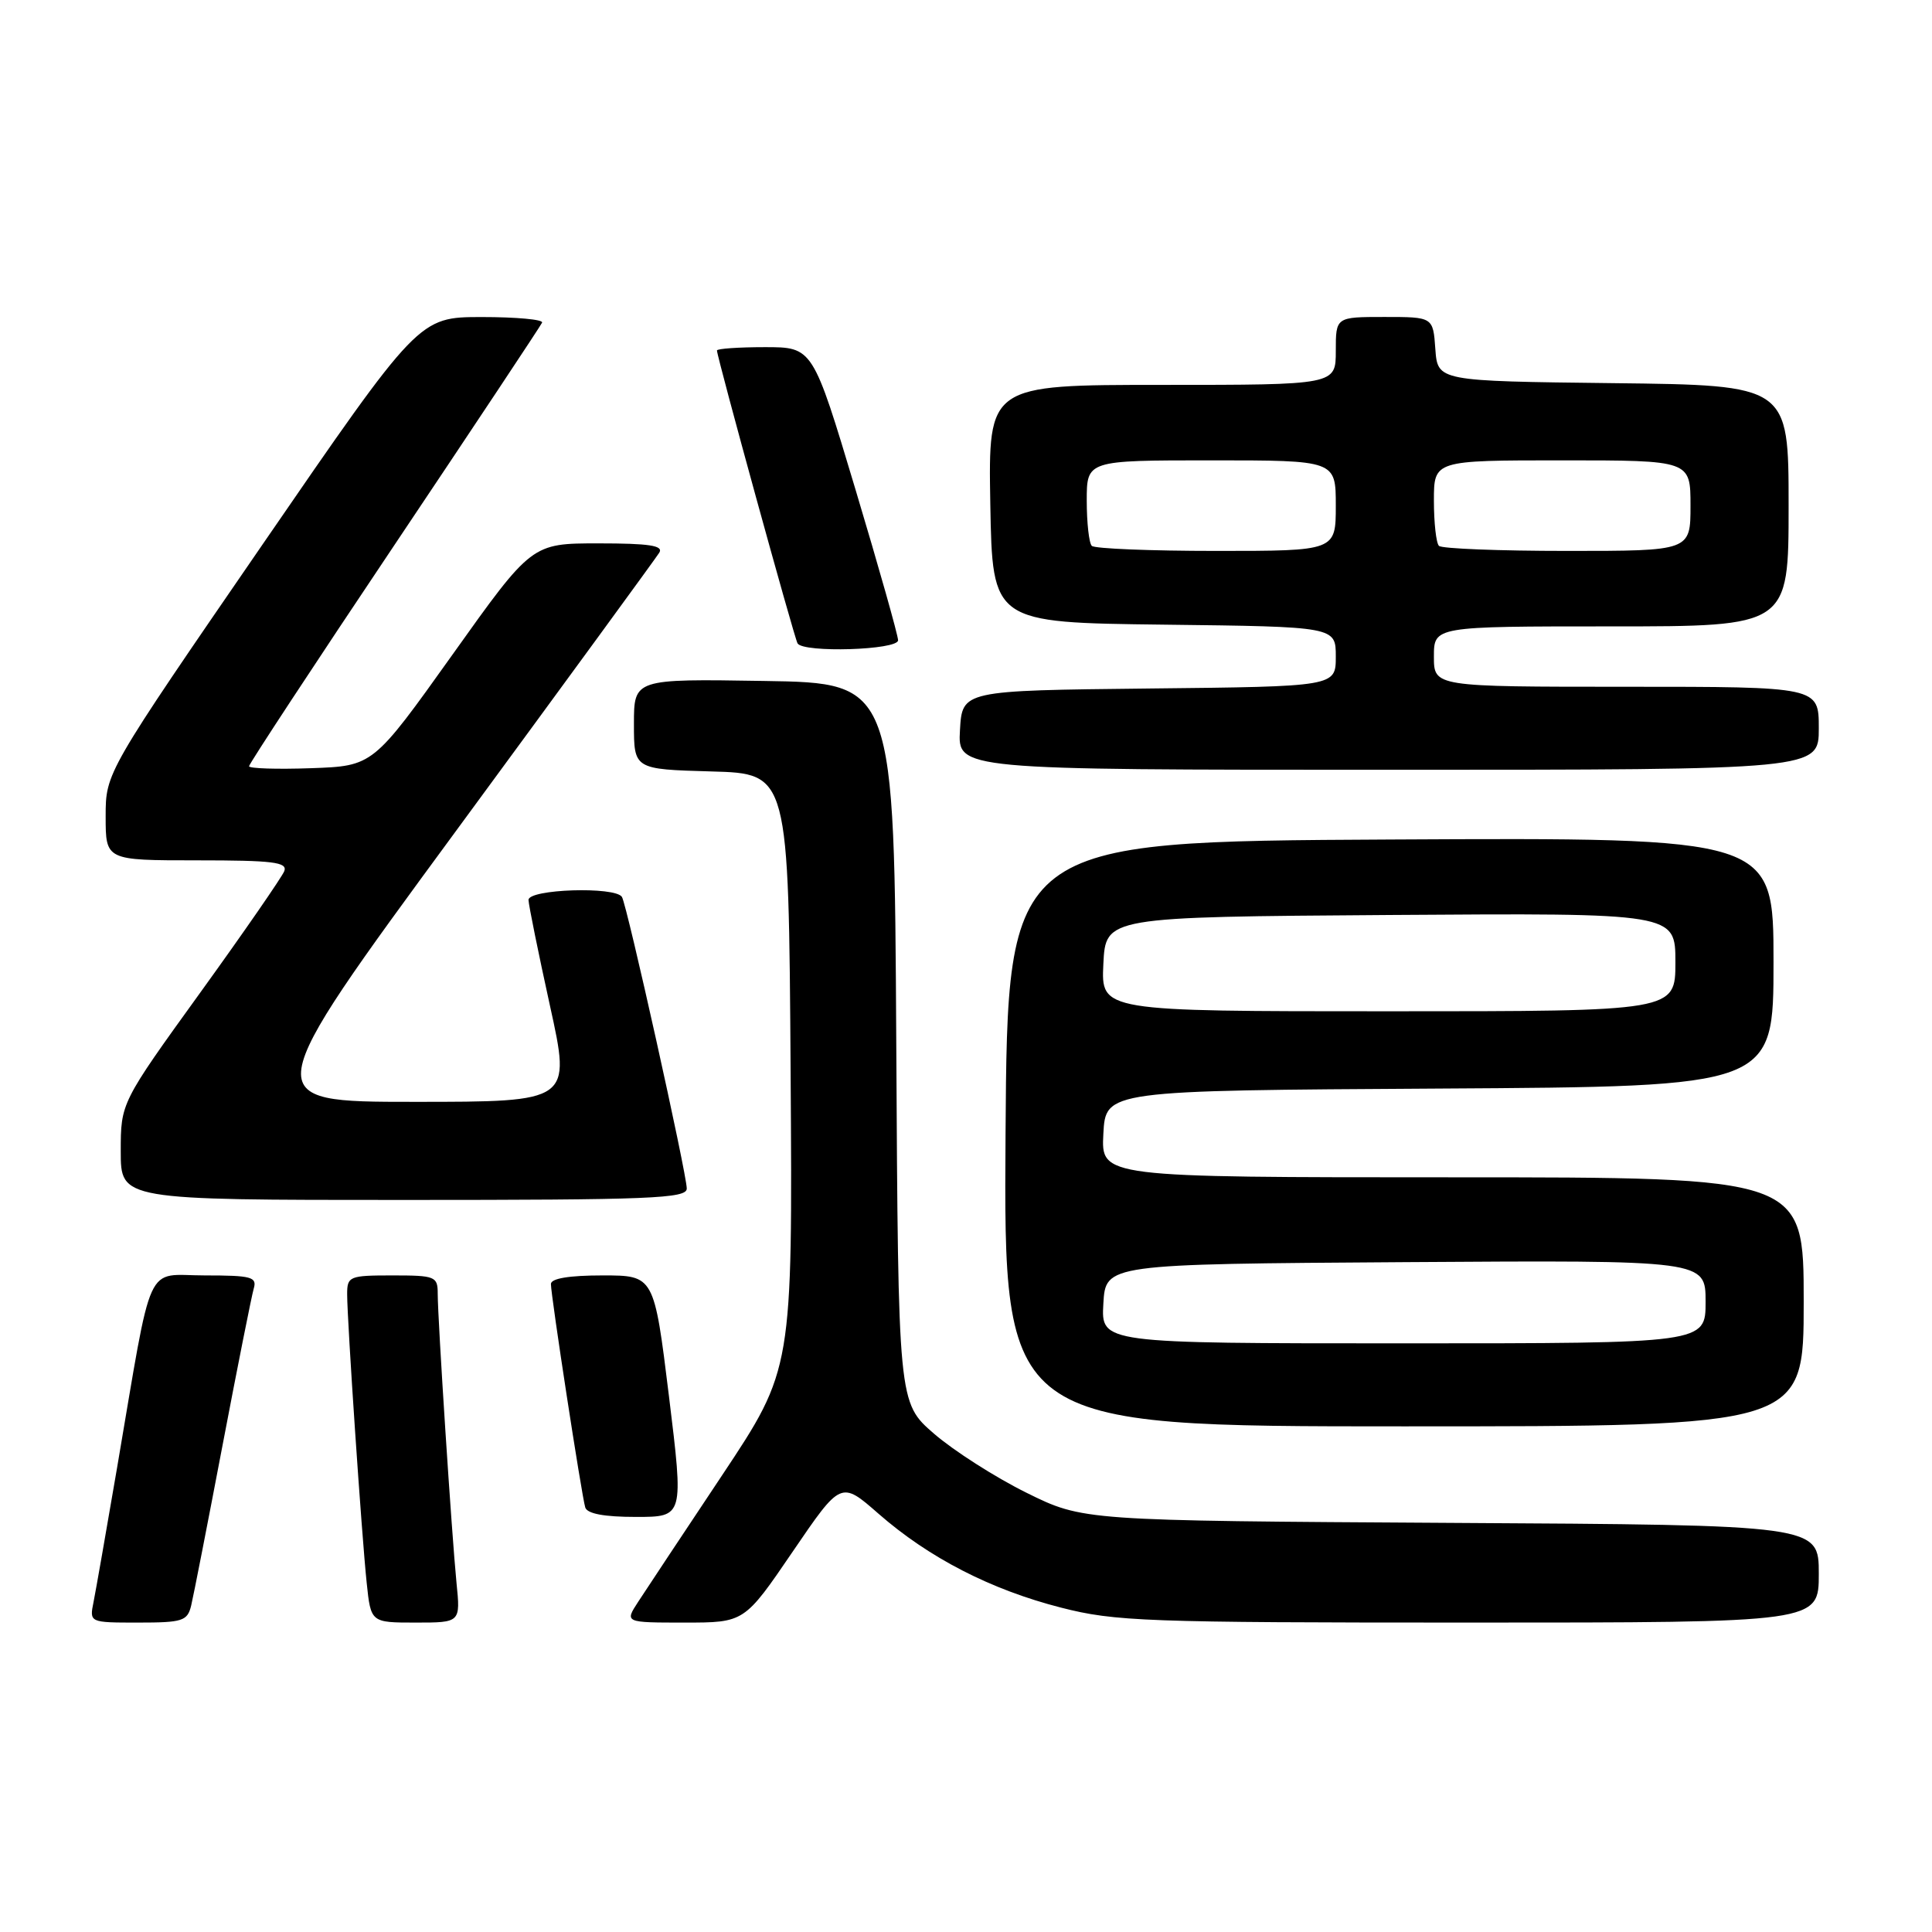 <?xml version="1.0" encoding="UTF-8" standalone="no"?>
<!DOCTYPE svg PUBLIC "-//W3C//DTD SVG 1.1//EN" "http://www.w3.org/Graphics/SVG/1.1/DTD/svg11.dtd" >
<svg xmlns="http://www.w3.org/2000/svg" xmlns:xlink="http://www.w3.org/1999/xlink" version="1.1" viewBox="0 0 256 256">
 <g >
 <path fill="currentColor"
d=" M 25.33 212.75 C 25.63 211.51 27.50 201.95 29.49 191.50 C 31.48 181.05 33.34 171.71 33.62 170.75 C 34.08 169.20 33.33 169.00 27.14 169.00 C 19.10 169.00 20.32 166.32 15.51 194.50 C 14.10 202.75 12.70 210.74 12.40 212.25 C 11.84 215.00 11.84 215.00 18.31 215.00 C 24.19 215.00 24.83 214.80 25.33 212.75 Z  M 60.49 209.75 C 59.86 203.40 58.00 174.81 58.00 171.42 C 58.00 169.13 57.68 169.00 52.00 169.00 C 46.28 169.00 46.00 169.12 46.00 171.48 C 46.00 175.02 47.93 203.51 48.59 209.75 C 49.14 215.00 49.14 215.00 55.08 215.00 C 61.02 215.00 61.02 215.00 60.49 209.75 Z  M 105.03 205.61 C 111.43 196.22 111.43 196.22 116.40 200.57 C 123.10 206.43 131.29 210.64 140.60 213.02 C 147.74 214.85 151.79 215.00 194.66 215.00 C 241.00 215.00 241.00 215.00 241.00 208.54 C 241.00 202.07 241.00 202.07 192.25 201.79 C 143.50 201.50 143.50 201.50 136.00 197.79 C 131.88 195.75 126.37 192.23 123.76 189.97 C 119.02 185.86 119.02 185.86 118.76 138.18 C 118.50 90.50 118.50 90.50 101.25 90.23 C 84.00 89.95 84.00 89.95 84.00 95.94 C 84.00 101.93 84.00 101.93 94.25 102.22 C 104.50 102.50 104.50 102.50 104.76 141.97 C 105.02 181.44 105.02 181.44 95.69 195.47 C 90.55 203.19 85.54 210.74 84.56 212.25 C 82.77 215.00 82.77 215.00 90.70 215.00 C 98.63 215.00 98.63 215.00 105.03 205.61 Z  M 88.64 185.00 C 86.67 169.00 86.67 169.00 79.84 169.00 C 75.40 169.00 73.00 169.40 73.00 170.14 C 73.00 171.69 77.07 198.19 77.55 199.75 C 77.81 200.58 80.07 201.00 84.27 201.00 C 90.60 201.00 90.60 201.00 88.64 185.00 Z  M 239.00 172.50 C 239.00 156.00 239.00 156.00 192.45 156.00 C 145.90 156.00 145.90 156.00 146.20 150.25 C 146.50 144.50 146.50 144.50 190.75 144.24 C 235.00 143.98 235.00 143.98 235.00 127.48 C 235.00 110.98 235.00 110.98 184.25 111.24 C 133.50 111.50 133.50 111.50 133.24 150.25 C 132.98 189.00 132.98 189.00 185.99 189.00 C 239.00 189.00 239.00 189.00 239.00 172.50 Z  M 91.00 157.49 C 91.00 155.53 83.09 119.95 82.41 118.85 C 81.53 117.43 70.00 117.81 70.03 119.25 C 70.05 119.94 71.33 126.24 72.87 133.25 C 75.68 146.00 75.68 146.00 54.87 146.00 C 34.06 146.00 34.06 146.00 60.33 110.23 C 74.78 90.56 86.94 73.91 87.36 73.23 C 87.94 72.29 86.02 72.00 79.29 72.00 C 70.46 72.00 70.46 72.00 59.95 86.75 C 49.43 101.50 49.43 101.50 41.22 101.79 C 36.70 101.95 33.00 101.83 33.00 101.53 C 33.00 101.22 41.66 88.04 52.25 72.24 C 62.84 56.43 71.65 43.16 71.83 42.75 C 72.02 42.34 68.42 42.01 63.83 42.01 C 55.50 42.02 55.50 42.02 34.75 72.20 C 14.00 102.38 14.00 102.38 14.00 108.19 C 14.00 114.00 14.00 114.00 26.11 114.00 C 36.19 114.00 38.12 114.24 37.67 115.43 C 37.36 116.21 32.37 123.44 26.56 131.49 C 16.00 146.12 16.00 146.12 16.00 152.56 C 16.00 159.00 16.00 159.00 53.50 159.00 C 86.23 159.00 91.00 158.81 91.00 157.49 Z  M 241.00 96.50 C 241.00 91.00 241.00 91.00 215.50 91.00 C 190.00 91.00 190.00 91.00 190.00 87.00 C 190.00 83.00 190.00 83.00 213.50 83.00 C 237.00 83.00 237.00 83.00 237.00 67.02 C 237.00 51.04 237.00 51.04 213.75 50.77 C 190.50 50.50 190.50 50.50 190.19 46.25 C 189.89 42.00 189.89 42.00 183.44 42.00 C 177.00 42.00 177.00 42.00 177.00 46.50 C 177.00 51.00 177.00 51.00 153.97 51.00 C 130.95 51.00 130.95 51.00 131.22 66.75 C 131.50 82.50 131.50 82.50 154.25 82.77 C 177.00 83.04 177.00 83.04 177.00 87.00 C 177.00 90.97 177.00 90.97 152.25 91.23 C 127.50 91.50 127.50 91.50 127.20 96.75 C 126.90 102.00 126.90 102.00 183.95 102.00 C 241.00 102.00 241.00 102.00 241.00 96.50 Z  M 119.00 84.84 C 119.00 84.20 116.46 75.20 113.35 64.84 C 107.70 46.00 107.70 46.00 101.35 46.00 C 97.86 46.00 95.00 46.20 95.00 46.44 C 95.00 47.30 105.24 84.51 105.68 85.25 C 106.43 86.53 119.00 86.14 119.00 84.84 Z  M 146.20 172.75 C 146.50 167.50 146.50 167.50 186.25 167.24 C 226.00 166.98 226.00 166.98 226.00 172.49 C 226.00 178.00 226.00 178.00 185.95 178.00 C 145.90 178.00 145.90 178.00 146.20 172.75 Z  M 146.20 127.75 C 146.50 121.50 146.50 121.50 184.25 121.24 C 222.00 120.98 222.00 120.98 222.00 127.49 C 222.00 134.00 222.00 134.00 183.95 134.00 C 145.90 134.00 145.90 134.00 146.20 127.75 Z  M 144.67 72.33 C 144.30 71.97 144.00 69.27 144.00 66.33 C 144.00 61.00 144.00 61.00 160.50 61.00 C 177.00 61.00 177.00 61.00 177.00 67.00 C 177.00 73.00 177.00 73.00 161.17 73.00 C 152.46 73.00 145.03 72.70 144.67 72.33 Z  M 190.67 72.33 C 190.30 71.97 190.00 69.27 190.00 66.33 C 190.00 61.00 190.00 61.00 207.00 61.00 C 224.00 61.00 224.00 61.00 224.00 67.00 C 224.00 73.00 224.00 73.00 207.67 73.00 C 198.68 73.00 191.03 72.70 190.67 72.33 Z "/>
</g>
</svg>